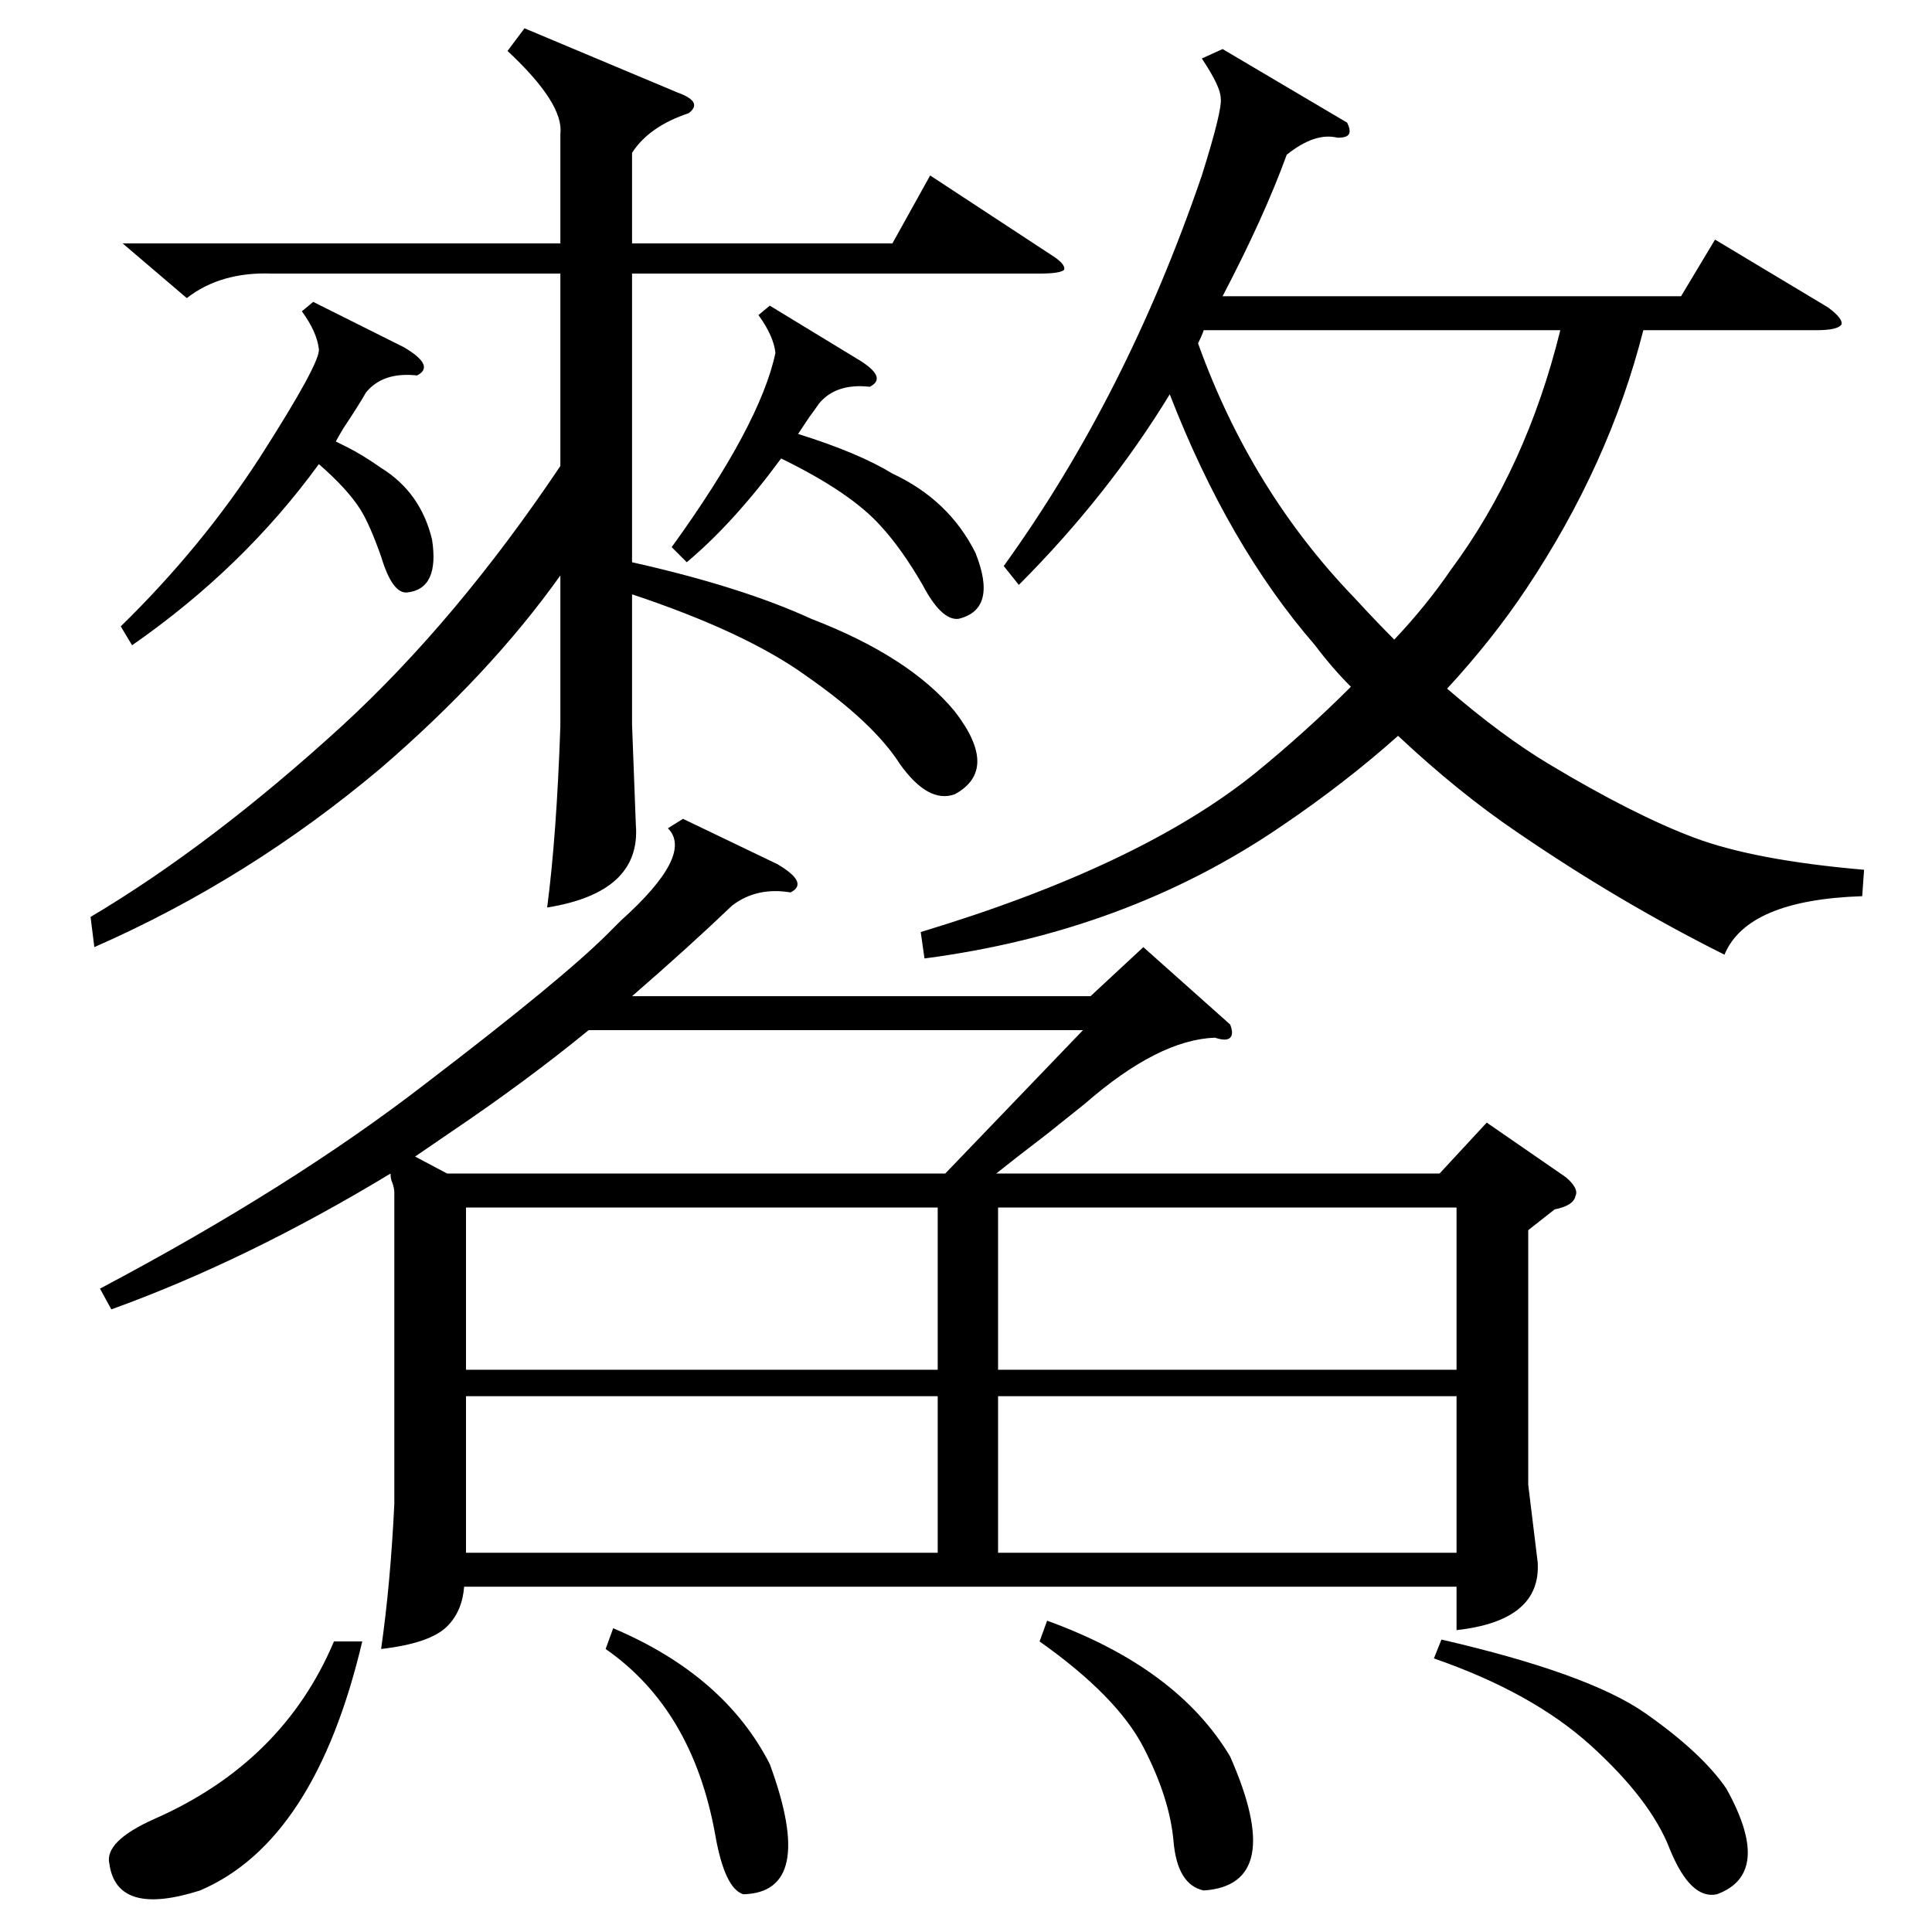 <?xml version="1.0" standalone="no"?>
<!DOCTYPE svg PUBLIC "-//W3C//DTD SVG 1.1//EN" "http://www.w3.org/Graphics/SVG/1.1/DTD/svg11.dtd" >
<svg xmlns="http://www.w3.org/2000/svg" xmlns:xlink="http://www.w3.org/1999/xlink" version="1.1" viewBox="0 -205 1024 1024">
  <g transform="matrix(1 0 0 -1 0 819)">
   <path fill="currentColor"
d="M652 481q2 -5 0 -7t-8 0q-30 -1 -69 -35l-20 -16q-17 -13 -27 -21h235l25 27l42 -29q7 -6 5 -10q-1 -5 -11 -7l-14 -11v-135l5 -41q2 -31 -43 -36v23h-526q-1 -13 -9 -21q-9 -9 -35 -12q5 35 7 77v165q0 2 -1 5q-1 2 -1 5q-76 -46 -148 -72l-6 11q102 54 173 109
q72 55 96 79l7 7q39 35 25 49l8 5l50 -24q17 -10 7 -15q-18 3 -31 -7q-23 -22 -53 -48h243l28 26zM714 959q2 -4 1 -6t-6 -2q-12 3 -27 -9q-12 -33 -34 -75h243l18 30l60 -36q8 -6 7 -9q-2 -3 -13 -3h-92q-18 -71 -62 -137q-18 -27 -42 -53q29 -25 54 -40q45 -27 77 -39
t90 -17l-1 -14q-61 -2 -73 -31q-56 28 -110 65q-31 21 -63 51q-28 -25 -62 -48q-82 -56 -189 -70l-2 14q116 35 177 84q27 22 51 46q-10 10 -19 22q-46 53 -77 133q-33 -54 -80 -101l-8 10q65 90 105 207q11 35 10 41q0 6 -10 21l11 5zM278 1009l81 -34q14 -5 6 -11
q-21 -7 -30 -21v-48h138l20 36l64 -42q8 -5 7 -8q-2 -2 -13 -2h-216v-153q58 -13 95 -30q52 -20 76 -49q24 -31 0 -44q-14 -5 -29 16q-14 22 -50 47q-32 23 -92 43v-69l2 -53q3 -36 -47 -44q5 38 7 96v80q-37 -52 -95 -102q-70 -59 -152 -95l-2 16q64 38 133 101
q61 56 116 138v102h-153q-27 1 -45 -13l-34 29h232v58q2 16 -28 44zM497 384h-250v-86h250v86zM529 298h243v86h-243v-86zM237 402h264l73 76h-262q-33 -27 -73 -54l-19 -13zM497 284h-250v-83h250v83zM772 284h-243v-83h243v83zM718 707q11 -12 21 -22q17 18 30 37
q40 54 58 127h-189q-1 -3 -3 -7q28 -78 83 -135zM166 864l48 -24q17 -10 7 -15q-18 2 -27 -9q-4 -7 -12 -19q-3 -5 -4 -7l6 -3q8 -4 18 -11q21 -13 27 -38q4 -26 -13 -28q-8 -1 -14 19q-6 17 -11 25q-7 11 -22 24q-40 -55 -99 -96l-6 10q43 42 74 90q32 50 31 57q-1 9 -9 20
zM408 862l46 -28q17 -10 7 -15q-18 2 -27 -9q-2 -3 -5 -7l-6 -9q32 -10 50 -21q30 -14 44 -42q12 -30 -9 -35q-9 -1 -19 18q-11 19 -22 31q-16 18 -53 36q-25 -34 -50 -55l-8 8q47 65 55 103q-1 9 -9 20zM760 145l4 10q78 -18 108 -39t43 -40q25 -45 -5 -56q-14 -3 -25 24
q-10 26 -42 55q-31 28 -83 46zM192 154q-25 -106 -86 -132q-44 -14 -48 14q-3 12 24 24q68 30 95 94h15zM551 154l4 11q69 -25 97 -72q30 -68 -14 -71q-14 3 -16 26t-16 50t-55 56zM321 150l4 11q59 -25 83 -72q25 -68 -14 -69q-10 3 -15 32q-12 66 -58 98z" />
  </g>

</svg>
